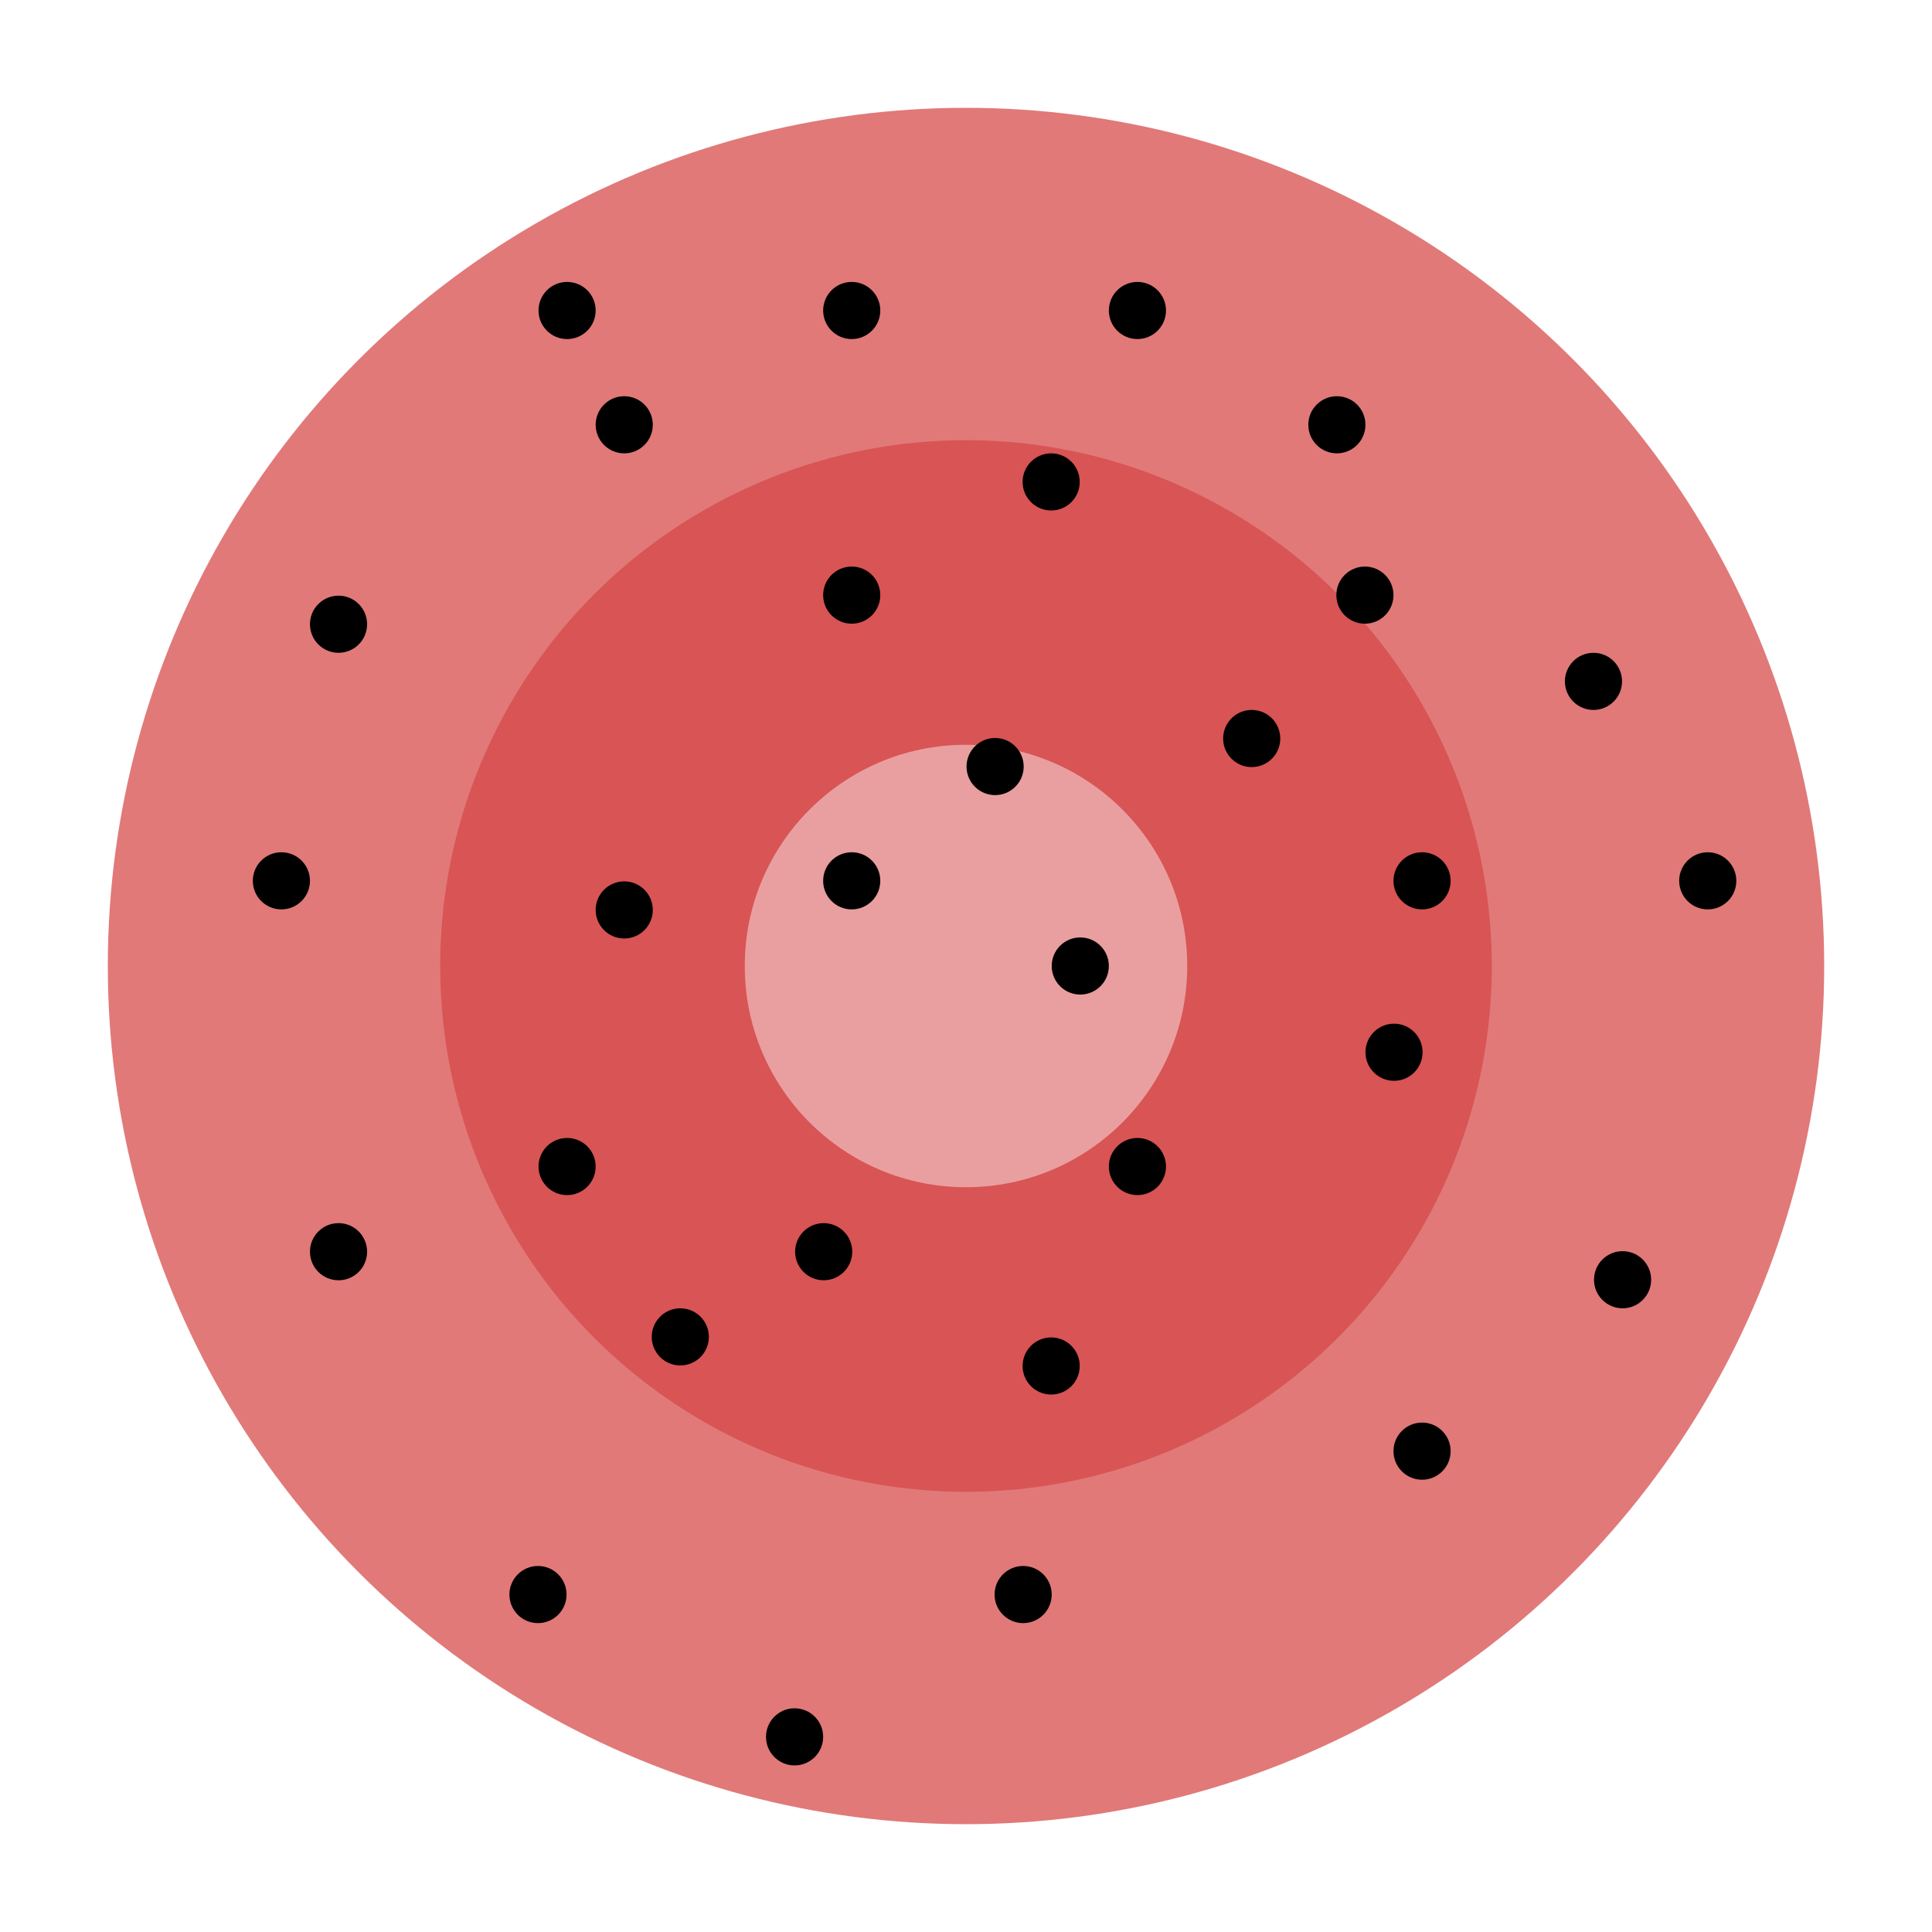 <svg width="17.92mm" height="17.92mm" version="1.1" viewBox="0 0 17.92 17.92" xmlns="http://www.w3.org/2000/svg">
 <g transform="translate(-381.11 -447.17)">
  <g fill="#e9e56f" aria-label="overlap">
   <g fill="#e9e56f" aria-label="Double Precision 64b">
    <g transform="rotate(-16.619)" fill="#e9e56f" aria-label="steering force">
     <g fill-opacity=".725">
      <circle transform="rotate(16.619)" cx="390.07" cy="456.13" r="7.96" fill="#d54747"/>
      <circle transform="rotate(16.619)" cx="390.07" cy="456.13" r="4.877" fill="#d54747"/>
      <circle transform="rotate(16.619)" cx="390.07" cy="456.13" r="2.052" fill="#efbbbb"/>
     </g>
     <g fill="#000">
      <circle transform="rotate(16.619)" cx="389.01" cy="452.69" r=".265" style="paint-order:fill markers stroke"/>
      <circle transform="rotate(16.619)" cx="391.66" cy="450.05" r=".265" style="paint-order:fill markers stroke"/>
      <circle transform="rotate(16.619)" cx="396.95" cy="455.34" r=".265" style="paint-order:fill markers stroke"/>
      <circle transform="rotate(16.619)" cx="394.3" cy="460.63" r=".265" style="paint-order:fill markers stroke"/>
      <circle transform="rotate(16.619)" cx="391.66" cy="457.99" r=".265" style="paint-order:fill markers stroke"/>
      <circle transform="rotate(16.619)" cx="394.3" cy="455.34" r=".265" style="paint-order:fill markers stroke"/>
      <circle transform="rotate(16.619)" cx="389.01" cy="455.34" r=".265" style="paint-order:fill markers stroke"/>
      <circle transform="rotate(16.619)" cx="386.37" cy="457.99" r=".265" style="paint-order:fill markers stroke"/>
      <circle transform="rotate(16.619)" cx="383.72" cy="455.34" r=".265" style="paint-order:fill markers stroke"/>
      <circle transform="rotate(16.619)" cx="386.37" cy="450.05" r=".265" style="paint-order:fill markers stroke"/>
      <circle transform="rotate(16.619)" cx="389.01" cy="450.05" r=".265" style="paint-order:fill markers stroke"/>
      <circle transform="rotate(16.619)" cx="390.86" cy="451.64" r=".265" style="paint-order:fill markers stroke"/>
      <circle transform="rotate(16.619)" cx="393.77" cy="452.69" r=".265" style="paint-order:fill markers stroke"/>
      <circle transform="rotate(16.619)" cx="388.48" cy="463.28" r=".265" style="paint-order:fill markers stroke"/>
      <circle transform="rotate(16.619)" cx="390.6" cy="461.96" r=".265" style="paint-order:fill markers stroke"/>
      <circle transform="rotate(16.619)" cx="387.42" cy="459.57" r=".265" style="paint-order:fill markers stroke"/>
      <circle transform="rotate(16.619)" cx="384.25" cy="458.78" r=".265" style="paint-order:fill markers stroke"/>
      <circle transform="rotate(16.619)" cx="386.9" cy="455.61" r=".265" style="paint-order:fill markers stroke"/>
      <circle transform="rotate(16.619)" cx="384.25" cy="452.96" r=".265" style="paint-order:fill markers stroke"/>
      <circle transform="rotate(16.619)" cx="386.9" cy="451.11" r=".265" style="paint-order:fill markers stroke"/>
      <circle transform="rotate(16.619)" cx="390.34" cy="454.28" r=".265" style="paint-order:fill markers stroke"/>
      <circle transform="rotate(16.619)" cx="393.51" cy="451.11" r=".265" style="paint-order:fill markers stroke"/>
      <circle transform="rotate(16.619)" cx="396.16" cy="459.04" r=".265" style="paint-order:fill markers stroke"/>
      <circle transform="rotate(16.619)" cx="394.04" cy="456.93" r=".265" style="paint-order:fill markers stroke"/>
      <circle transform="rotate(16.619)" cx="390.86" cy="459.84" r=".265" style="paint-order:fill markers stroke"/>
      <circle transform="rotate(16.619)" cx="386.1" cy="461.96" r=".265" style="paint-order:fill markers stroke"/>
      <circle transform="rotate(16.619)" cx="388.75" cy="458.78" r=".265" style="paint-order:fill markers stroke"/>
      <circle transform="rotate(16.619)" cx="391.13" cy="456.13" r=".265" style="paint-order:fill markers stroke"/>
      <circle transform="rotate(16.619)" cx="392.72" cy="454.02" r=".265" style="paint-order:fill markers stroke"/>
      <circle transform="rotate(16.619)" cx="395.89" cy="453.49" r=".265" style="paint-order:fill markers stroke"/>
     </g>
    </g>
   </g>
  </g>
 </g>
</svg>
